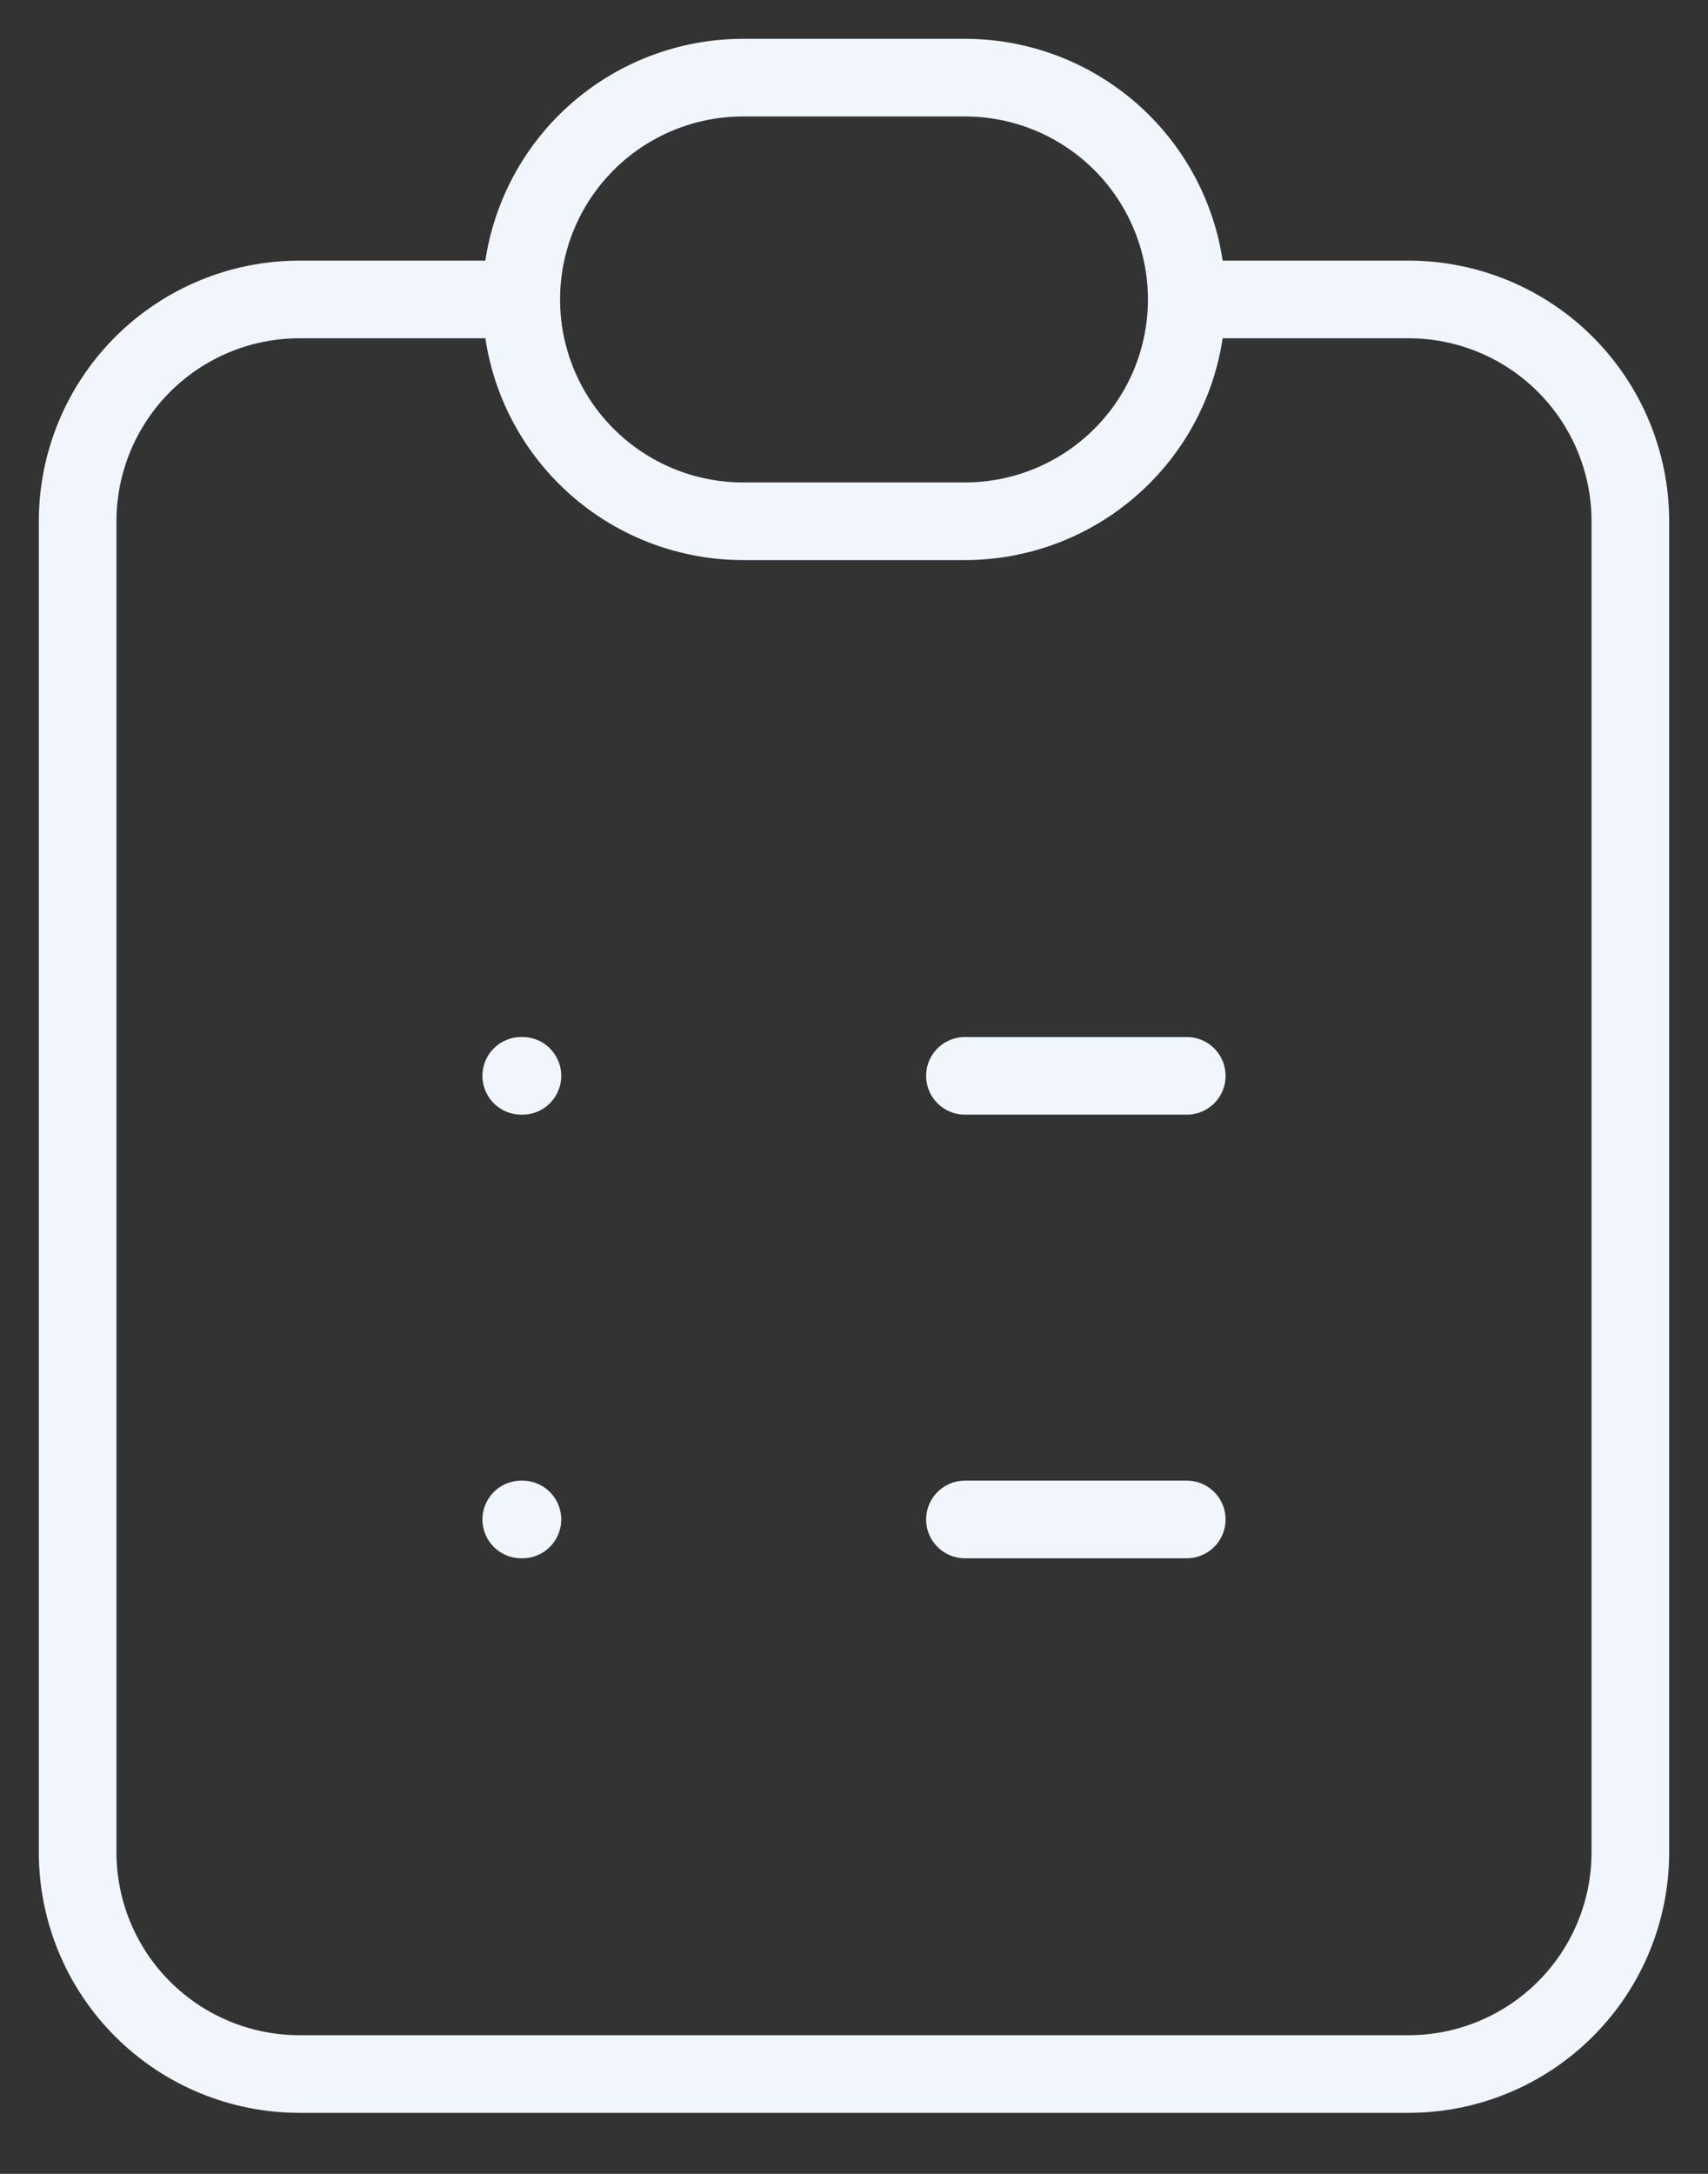 <svg width="22" height="28" viewBox="0 0 22 28" fill="none" xmlns="http://www.w3.org/2000/svg">
<rect x="0" y="0" width="22" height="28" fill="#333333" stroke="none"/>
<path d="M6.714 3.857H3.857C3.099 3.857 2.373 4.158 1.837 4.694C1.301 5.23 1 5.957 1 6.714V23.857C1 24.615 1.301 25.342 1.837 25.877C2.373 26.413 3.099 26.714 3.857 26.714H18.143C18.901 26.714 19.627 26.413 20.163 25.877C20.699 25.342 21 24.615 21 23.857V6.714C21 5.957 20.699 5.23 20.163 4.694C19.627 4.158 18.901 3.857 18.143 3.857H15.286M6.714 3.857C6.714 3.099 7.015 2.373 7.551 1.837C8.087 1.301 8.814 1 9.571 1H12.429C13.186 1 13.913 1.301 14.449 1.837C14.985 2.373 15.286 3.099 15.286 3.857M6.714 3.857C6.714 4.615 7.015 5.342 7.551 5.877C8.087 6.413 8.814 6.714 9.571 6.714H12.429C13.186 6.714 13.913 6.413 14.449 5.877C14.985 5.342 15.286 4.615 15.286 3.857M6.714 13.857H6.729M12.429 13.857H15.286M6.714 19.571H6.729M12.429 19.571H15.286" stroke="#F0F6FC" stroke-linecap="round" stroke-linejoin="round"/>
</svg>
